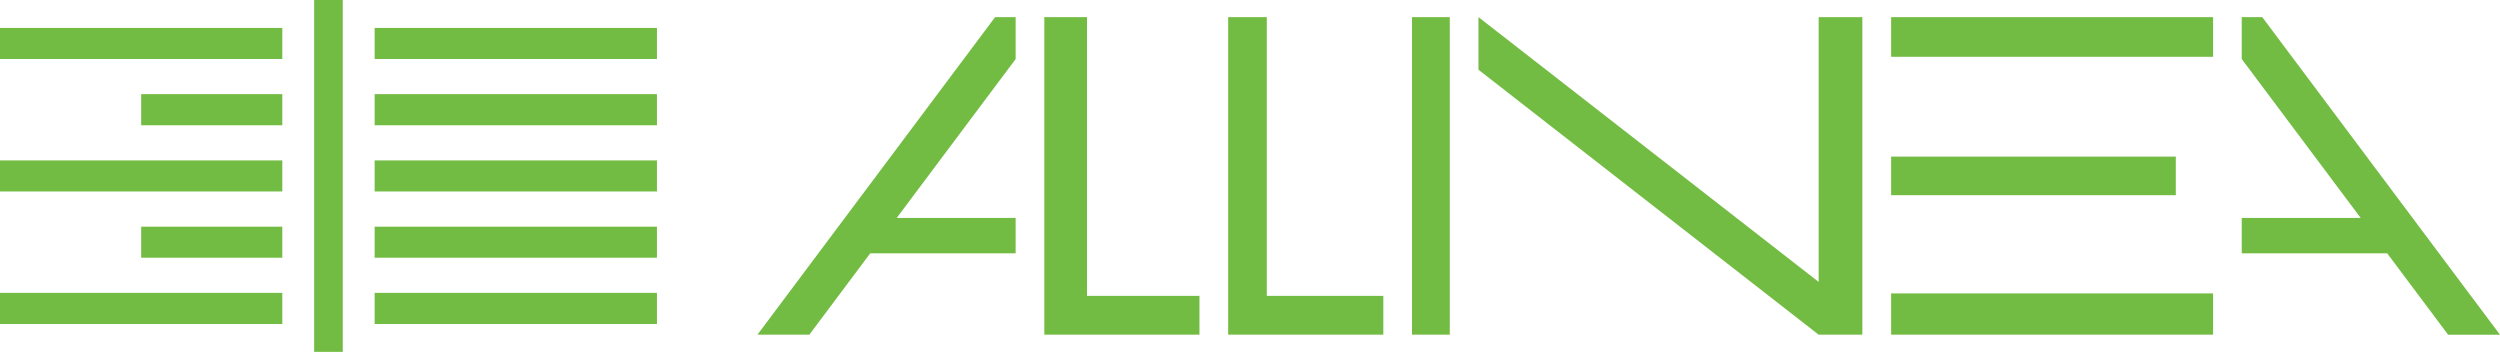 <svg width="270" height="38" viewBox="0 0 270 38" fill="none" xmlns="http://www.w3.org/2000/svg">
<path d="M159.673 1.848L196.415 30.446V1.848H201.135V36.147H196.415L159.673 7.53V1.848ZM112.785 1.848H117.396V31.956H129.542V36.147H112.785V1.848ZM132.642 1.848H136.815V31.956H149.399V36.147H132.642V1.848ZM156.577 1.848V36.147H152.495V1.848H156.577ZM204.241 16.914H234.987V21.081H204.241V16.914ZM204.241 1.848H239.011V6.135H204.241V1.848ZM204.241 31.684H239.011V36.147H204.241V31.684ZM109.689 6.373V1.848H107.474L81.801 36.147H87.407L109.694 6.373H109.689ZM91.537 27.359H109.689V23.535H94.514M264.394 36.152H270L244.322 1.848H242.107V6.373L264.394 36.147V36.152ZM257.283 23.535H242.107V27.359H260.259M37.019 38V0H33.927V38H37.019ZM30.488 3.015H0V6.373H30.488V3.015ZM30.488 10.169H15.247V13.527H30.488V10.169ZM30.488 17.323H0V20.681H30.488V17.323ZM30.488 24.478H15.247V27.835H30.488V24.478ZM30.488 31.632H0V34.99H30.488V31.632ZM40.462 6.373H70.951V3.015H40.462V6.373ZM40.462 13.527H70.951V10.169H40.462V13.527ZM40.462 20.681H70.951V17.323H40.462V20.681ZM40.462 27.835H70.951V24.478H40.462V27.835ZM40.462 34.99H70.951V31.632H40.462V34.99Z" fill="#73BC43"/>
</svg>
